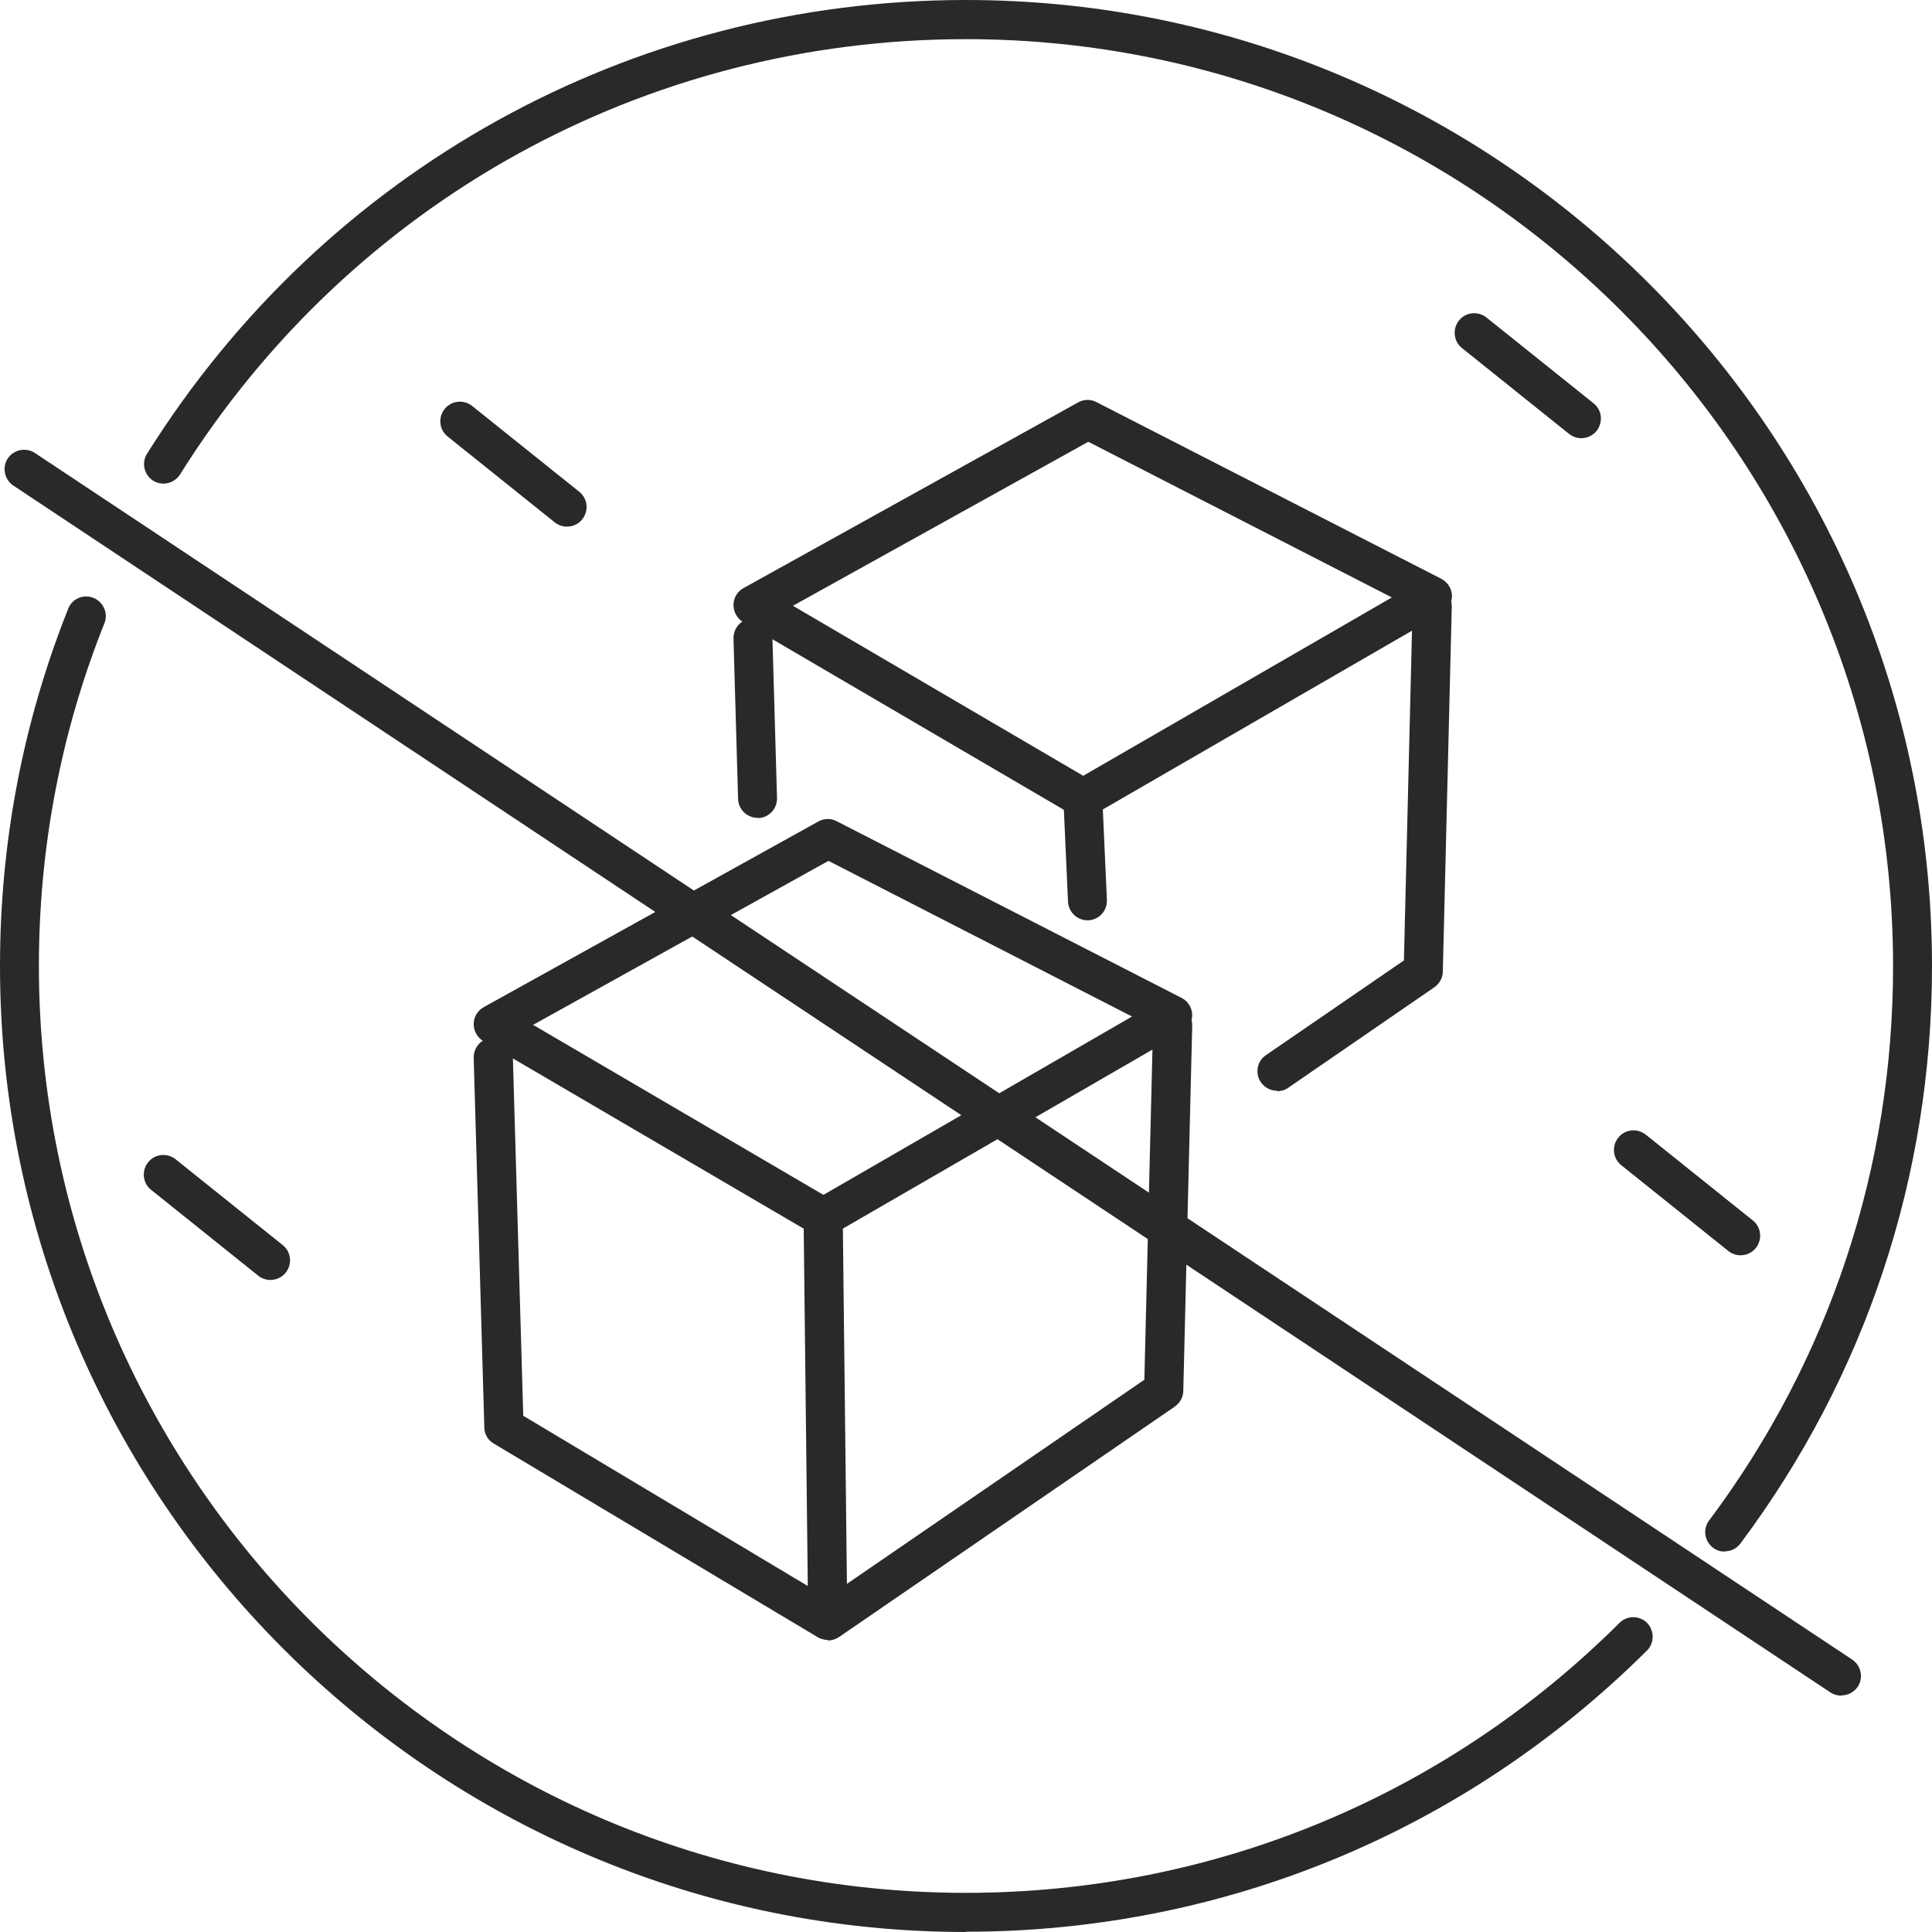 <svg width="60" height="60" viewBox="0 0 60 60" fill="none" xmlns="http://www.w3.org/2000/svg">
<path d="M57.186 52.66C57.073 52.66 56.953 52.63 56.848 52.562L0.413 15.079C0.135 14.891 0.06 14.516 0.24 14.238C0.428 13.96 0.803 13.885 1.081 14.066L57.523 51.541C57.801 51.729 57.876 52.104 57.696 52.382C57.576 52.554 57.388 52.652 57.193 52.652" fill="#2A2927"/>
<path d="M25.564 38.414C25.459 38.414 25.354 38.384 25.256 38.331L15.011 32.334C14.823 32.222 14.711 32.019 14.711 31.801C14.711 31.584 14.831 31.381 15.026 31.276L25.414 25.512C25.594 25.414 25.804 25.407 25.984 25.504L36.695 30.991C36.89 31.088 37.018 31.291 37.025 31.516C37.025 31.741 36.913 31.944 36.725 32.056L25.872 38.331C25.782 38.384 25.677 38.414 25.572 38.414M16.55 31.824L25.572 37.108L35.156 31.569L25.729 26.735L16.55 31.831V31.824Z" fill="#2A2927"/>
<path d="M25.707 50.925C25.602 50.925 25.489 50.895 25.392 50.843L15.334 44.831C15.154 44.726 15.041 44.538 15.041 44.328L14.711 32.852C14.704 32.514 14.966 32.236 15.304 32.229C15.634 32.221 15.919 32.484 15.927 32.822L16.25 43.968L25.684 49.612L35.539 42.849L35.809 31.831C35.817 31.501 36.087 31.238 36.417 31.238H36.432C36.77 31.246 37.033 31.523 37.025 31.861L36.748 43.195C36.748 43.39 36.642 43.57 36.485 43.683L26.052 50.843C25.947 50.91 25.827 50.948 25.707 50.948" fill="#2A2927"/>
<path d="M25.707 50.925C25.376 50.925 25.106 50.655 25.099 50.325L24.956 37.821C24.956 37.483 25.219 37.213 25.556 37.205C25.887 37.19 26.165 37.468 26.172 37.806L26.315 50.31C26.315 50.648 26.052 50.918 25.714 50.925H25.707Z" fill="#2A2927"/>
<path d="M53.56 48.186C53.432 48.186 53.305 48.149 53.2 48.066C52.93 47.863 52.877 47.481 53.08 47.218C56.818 42.219 58.791 36.267 58.791 30.008C58.791 14.126 45.874 1.216 30 1.216C20.025 1.216 10.898 6.267 5.592 14.733C5.412 15.019 5.036 15.101 4.759 14.929C4.473 14.749 4.391 14.373 4.563 14.096C10.095 5.269 19.605 0 30 0C46.542 0 60 13.458 60 30C60 36.522 57.943 42.73 54.048 47.938C53.928 48.096 53.748 48.179 53.56 48.179" fill="#2A2927"/>
<path d="M30 60C13.458 60 0 46.542 0 30C0 26.165 0.713 22.434 2.117 18.907C2.237 18.591 2.597 18.441 2.905 18.569C3.212 18.697 3.37 19.049 3.242 19.357C1.891 22.742 1.208 26.322 1.208 30C1.208 45.874 14.118 58.784 29.992 58.784C37.656 58.784 44.869 55.804 50.295 50.4C50.535 50.16 50.918 50.168 51.151 50.4C51.383 50.64 51.383 51.023 51.151 51.256C45.492 56.885 37.978 59.992 29.992 59.992" fill="#2A2927"/>
<path d="M33.632 25.399C33.527 25.399 33.422 25.369 33.325 25.317L23.079 19.32C22.892 19.207 22.779 19.004 22.779 18.787C22.779 18.569 22.899 18.366 23.095 18.261L33.482 12.497C33.655 12.399 33.873 12.392 34.053 12.489L44.763 17.976C44.958 18.081 45.086 18.276 45.093 18.502C45.093 18.727 44.981 18.929 44.793 19.042L33.94 25.317C33.85 25.369 33.745 25.399 33.64 25.399M24.618 18.809L33.64 24.093L43.225 18.554L33.798 13.72L24.618 18.817V18.809Z" fill="#2A2927"/>
<path d="M39.66 33.873C39.464 33.873 39.277 33.783 39.157 33.61C38.969 33.332 39.036 32.957 39.314 32.769L43.6 29.827L43.87 18.809C43.878 18.471 44.148 18.201 44.493 18.216C44.831 18.223 45.094 18.501 45.086 18.839L44.808 30.172C44.808 30.367 44.703 30.548 44.546 30.66L40.005 33.783C39.9 33.858 39.78 33.888 39.66 33.888" fill="#2A2927"/>
<path d="M23.53 25.399C23.2 25.399 22.93 25.136 22.922 24.813L22.779 19.83C22.772 19.492 23.035 19.214 23.365 19.207C23.688 19.199 23.98 19.462 23.988 19.8L24.131 24.783C24.138 25.121 23.875 25.399 23.545 25.406H23.53V25.399Z" fill="#2A2927"/>
<path d="M33.776 28.581C33.453 28.581 33.183 28.326 33.168 28.003L33.025 24.828C33.01 24.491 33.273 24.213 33.603 24.198C33.941 24.19 34.218 24.446 34.233 24.776L34.376 27.951C34.391 28.288 34.128 28.566 33.798 28.581C33.791 28.581 33.783 28.581 33.768 28.581" fill="#2A2927"/>
<path d="M17.608 16.355C17.473 16.355 17.338 16.31 17.225 16.22L13.9 13.555C13.638 13.345 13.6 12.962 13.81 12.7C14.021 12.437 14.403 12.399 14.666 12.61L17.991 15.274C18.254 15.484 18.291 15.867 18.081 16.13C17.961 16.28 17.781 16.355 17.608 16.355Z" fill="#2A2927"/>
<path d="M54.055 38.984C53.92 38.984 53.785 38.939 53.673 38.849L50.348 36.185C50.085 35.975 50.047 35.592 50.258 35.329C50.468 35.066 50.85 35.029 51.113 35.239L54.438 37.904C54.701 38.114 54.738 38.496 54.528 38.759C54.408 38.909 54.228 38.984 54.055 38.984Z" fill="#2A2927"/>
<path d="M49.109 13.608C48.974 13.608 48.839 13.563 48.726 13.473L45.401 10.808C45.139 10.598 45.101 10.215 45.311 9.953C45.521 9.69 45.904 9.652 46.167 9.863L49.492 12.527C49.755 12.737 49.792 13.12 49.582 13.383C49.462 13.533 49.282 13.608 49.109 13.608Z" fill="#2A2927"/>
<path d="M8.399 39.75C8.264 39.75 8.129 39.705 8.016 39.615L4.691 36.95C4.429 36.74 4.391 36.357 4.601 36.095C4.811 35.832 5.194 35.794 5.457 36.005L8.782 38.669C9.045 38.879 9.082 39.262 8.872 39.525C8.752 39.675 8.572 39.75 8.399 39.75Z" fill="#2A2927"/>
</svg>
